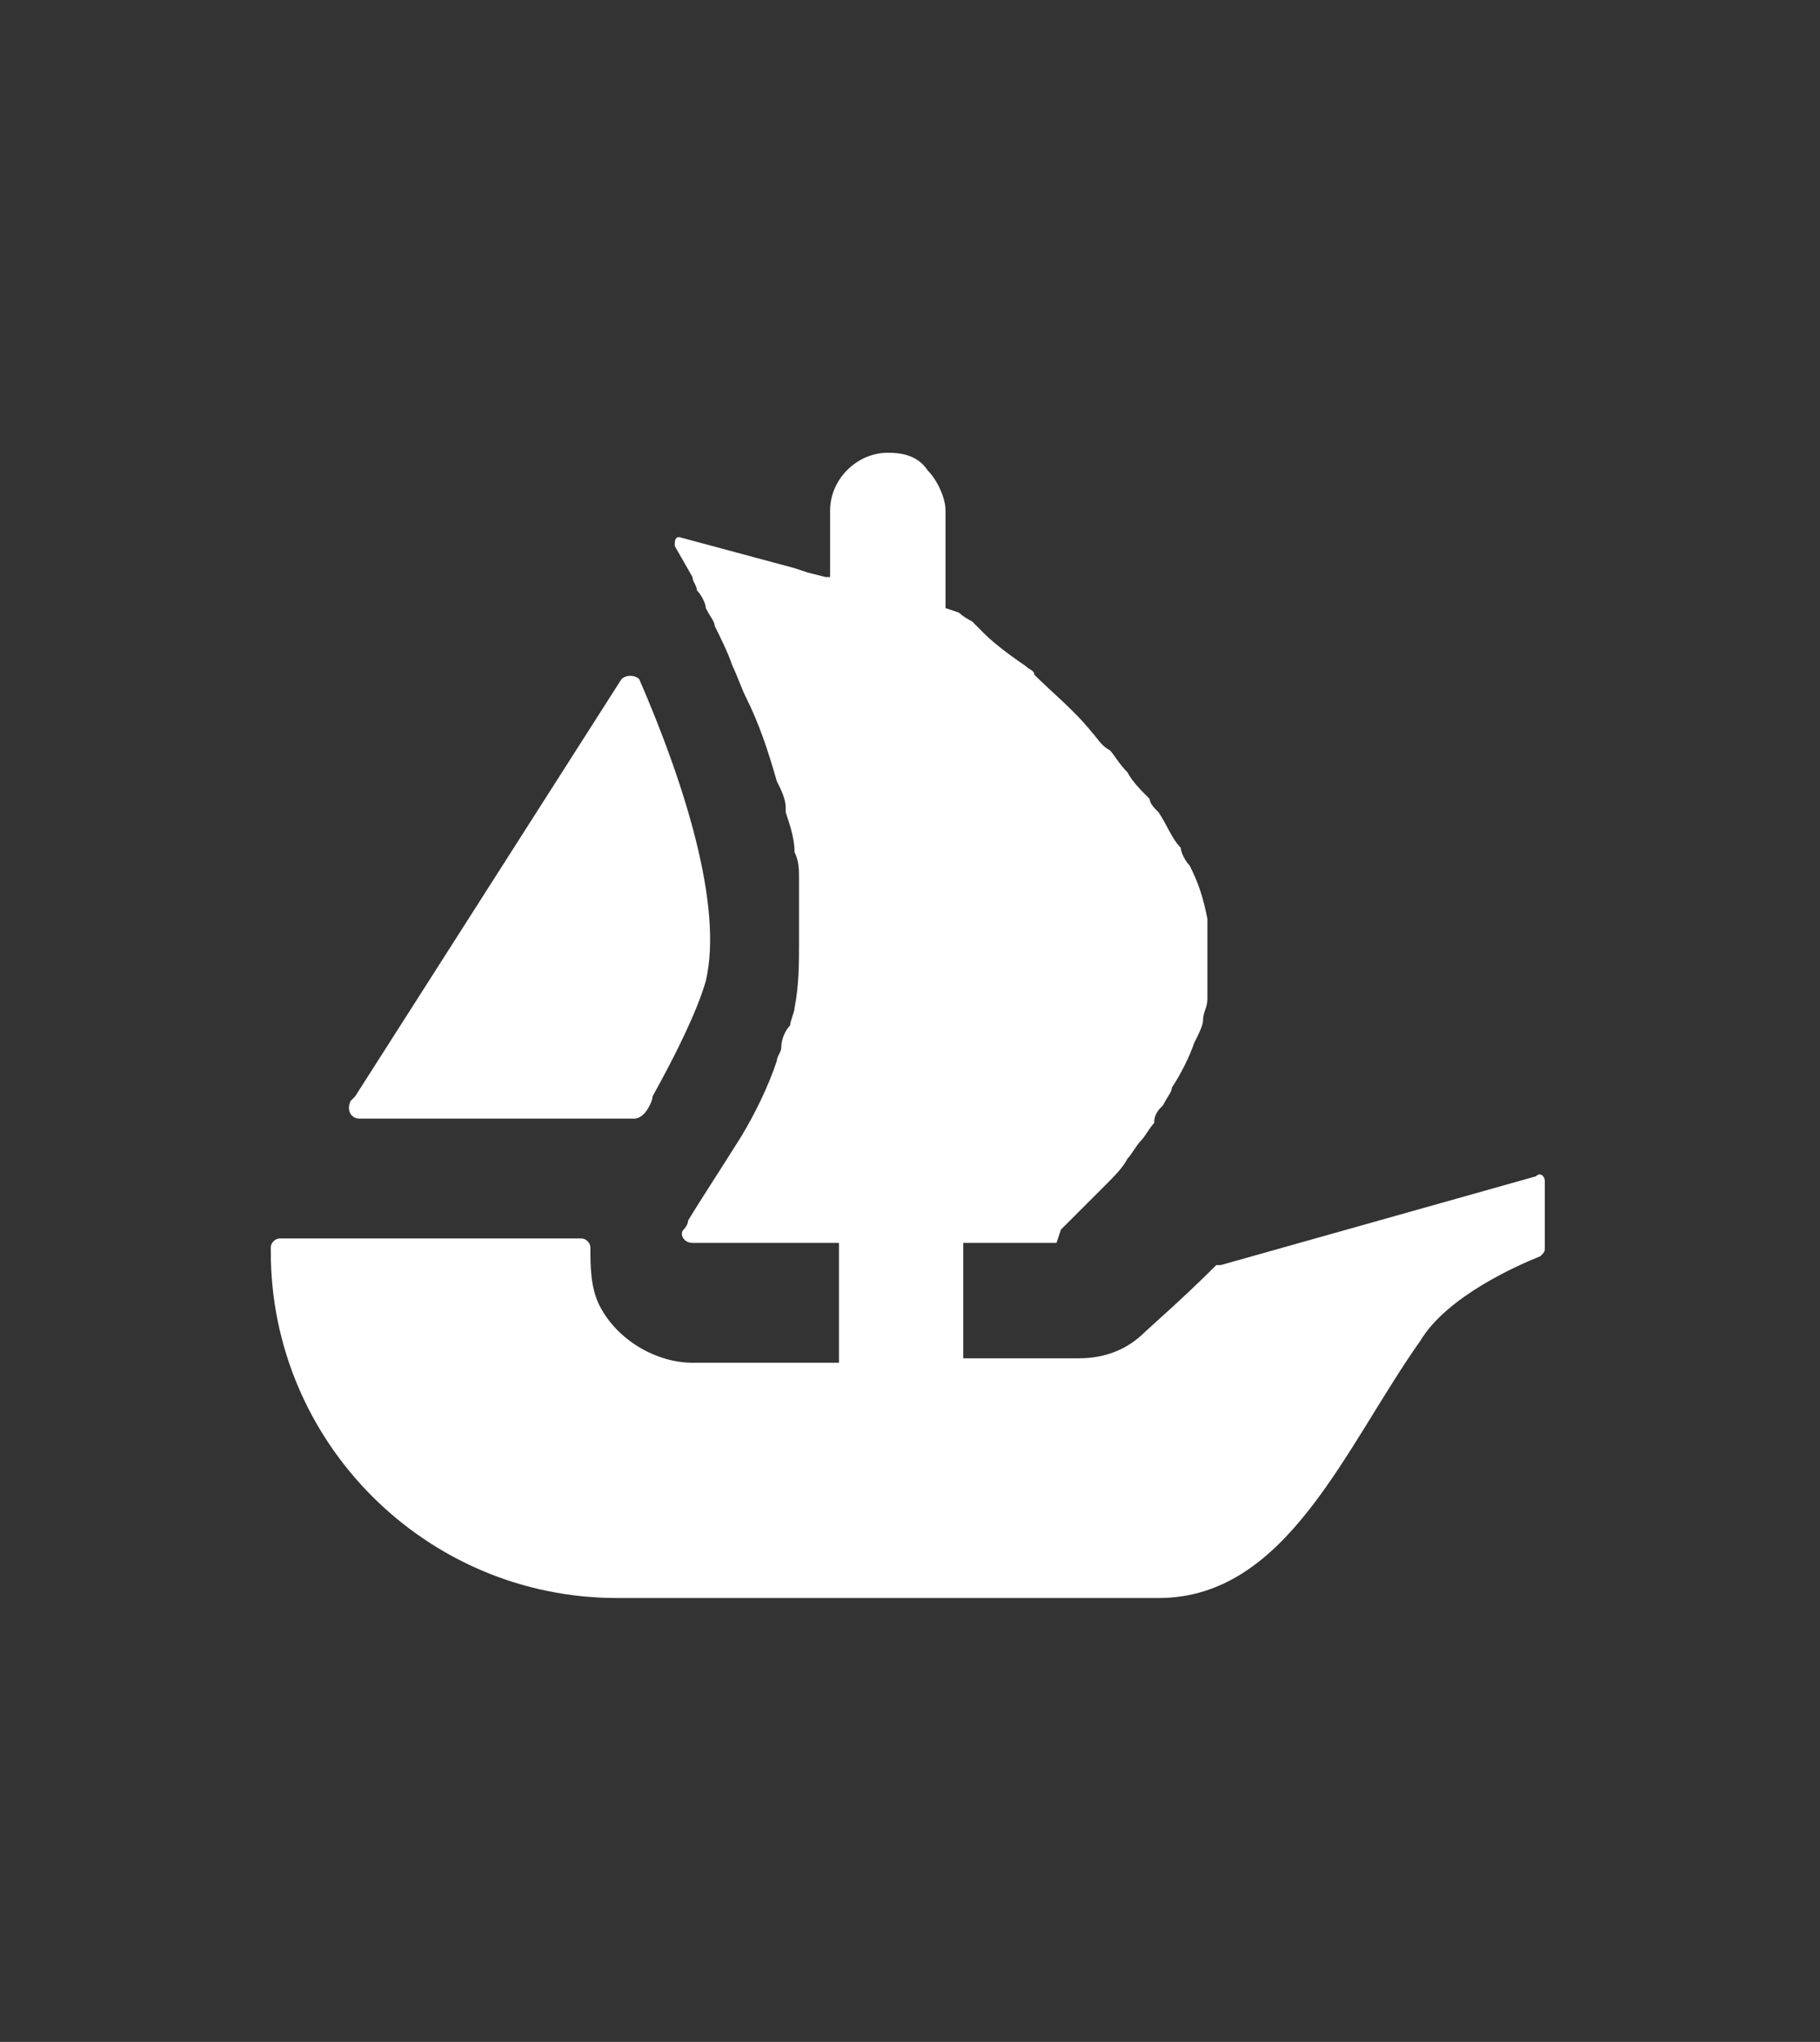 <?xml version="1.0" encoding="utf-8"?>
<!-- Generator: Adobe Illustrator 25.0.1, SVG Export Plug-In . SVG Version: 6.00 Build 0)  -->
<svg version="1.1" id="Layer_1" xmlns="http://www.w3.org/2000/svg" xmlns:xlink="http://www.w3.org/1999/xlink" x="0px" y="0px"
	 viewBox="0 0 41 46" style="enable-background:new 0 0 41 46;" xml:space="preserve">
<rect x="0" y="0" width="41" height="46" fill="#333333" stroke="none"/>
<style type="text/css">
	.st0{opacity:0.13;fill:#F1F7FF;}
	.st1{opacity:0.32;fill:#F1F7FF;}
	.st2{opacity:0.58;fill:#F1F7FF;}
	.st3{fill:#FFFFFF;}
	.st4{fill:none;stroke:#FFFFFF;stroke-width:2;stroke-miterlimit:10;}
</style>
<g>
	<path class="st3" d="M7.9,24.8L8,24.7l6-9.4c0.1-0.1,0.3-0.1,0.4,0c1,2.3,1.9,5.1,1.5,6.8c-0.2,0.7-0.7,1.7-1.2,2.6
		c0,0.1-0.1,0.3-0.2,0.4c0,0-0.1,0.1-0.2,0.1H8.1C7.9,25.2,7.8,25,7.9,24.8z"/>
	<path class="st3" d="M34.8,26.6v1.5c0,0.1,0,0.1-0.1,0.2c-0.5,0.2-2.1,0.9-2.7,1.9c-1.7,2.4-3,5.8-5.9,5.8H13.9
		c-4.3,0-7.8-3.5-7.8-7.8v-0.1c0-0.1,0.1-0.2,0.2-0.2h6.8c0.1,0,0.2,0.1,0.2,0.2c0,0.4,0,0.9,0.2,1.3c0.4,0.8,1.3,1.3,2.1,1.3h3.3
		V28h-3.3c-0.2,0-0.3-0.2-0.2-0.3c0,0,0.1-0.1,0.1-0.2c0.3-0.5,0.7-1.1,1.2-1.9c0.3-0.5,0.6-1.1,0.8-1.7c0-0.1,0.1-0.2,0.1-0.3
		c0-0.2,0.1-0.4,0.2-0.5c0-0.1,0.1-0.3,0.1-0.4c0.1-0.5,0.1-1,0.1-1.5c0-0.2,0-0.4,0-0.7c0-0.2,0-0.5,0-0.7c0-0.2,0-0.4-0.1-0.6
		c0-0.3-0.1-0.6-0.2-0.9l0-0.1c0-0.2-0.1-0.4-0.2-0.6c-0.2-0.7-0.4-1.3-0.7-1.9c-0.1-0.2-0.2-0.5-0.3-0.7c-0.1-0.3-0.3-0.7-0.4-0.9
		c0-0.1-0.1-0.2-0.2-0.4c0-0.1-0.1-0.3-0.2-0.4c0-0.1-0.1-0.2-0.1-0.3l-0.4-0.7c0-0.1,0-0.2,0.1-0.2l2.6,0.7l0,0l0,0l0.3,0.1
		l0.4,0.1l0.1,0v-1.5c0-0.7,0.6-1.3,1.3-1.3c0.4,0,0.7,0.1,0.9,0.4c0.2,0.2,0.4,0.6,0.4,0.9v2.2l0.3,0.1c0,0,0,0,0,0
		c0,0,0.1,0.1,0.3,0.2c0.1,0.1,0.2,0.2,0.3,0.3c0.2,0.2,0.6,0.5,0.9,0.7c0.1,0.1,0.2,0.1,0.2,0.2c0.4,0.4,0.9,0.8,1.3,1.3
		c0.1,0.1,0.2,0.3,0.4,0.4c0.1,0.1,0.2,0.3,0.4,0.5c0.1,0.2,0.3,0.4,0.5,0.6c0,0.1,0.1,0.2,0.2,0.3c0.2,0.3,0.3,0.6,0.5,0.8
		c0,0.1,0.1,0.3,0.2,0.4c0.2,0.4,0.3,0.7,0.4,1.2c0,0.1,0,0.2,0,0.2l0,0c0,0.1,0,0.2,0,0.4c0,0.4,0,0.8,0,1.2c0,0.2-0.1,0.3-0.1,0.5
		c0,0.1-0.1,0.3-0.2,0.5c-0.1,0.3-0.3,0.7-0.5,1c0,0.1-0.1,0.2-0.2,0.4c-0.1,0.1-0.2,0.2-0.2,0.4c-0.1,0.1-0.2,0.3-0.3,0.4
		c-0.1,0.1-0.2,0.3-0.3,0.4c-0.1,0.2-0.3,0.4-0.5,0.6c-0.1,0.1-0.2,0.2-0.3,0.3c-0.1,0.1-0.2,0.2-0.3,0.3c-0.1,0.1-0.3,0.3-0.4,0.4
		L23.8,28c0,0-0.1,0-0.1,0h-2v2.6h2.6c0.6,0,1.1-0.2,1.5-0.6c0.1-0.1,0.8-0.7,1.6-1.5c0,0,0,0,0.1,0l7.1-2
		C34.7,26.4,34.8,26.5,34.8,26.6z"/>
</g>
</svg>
